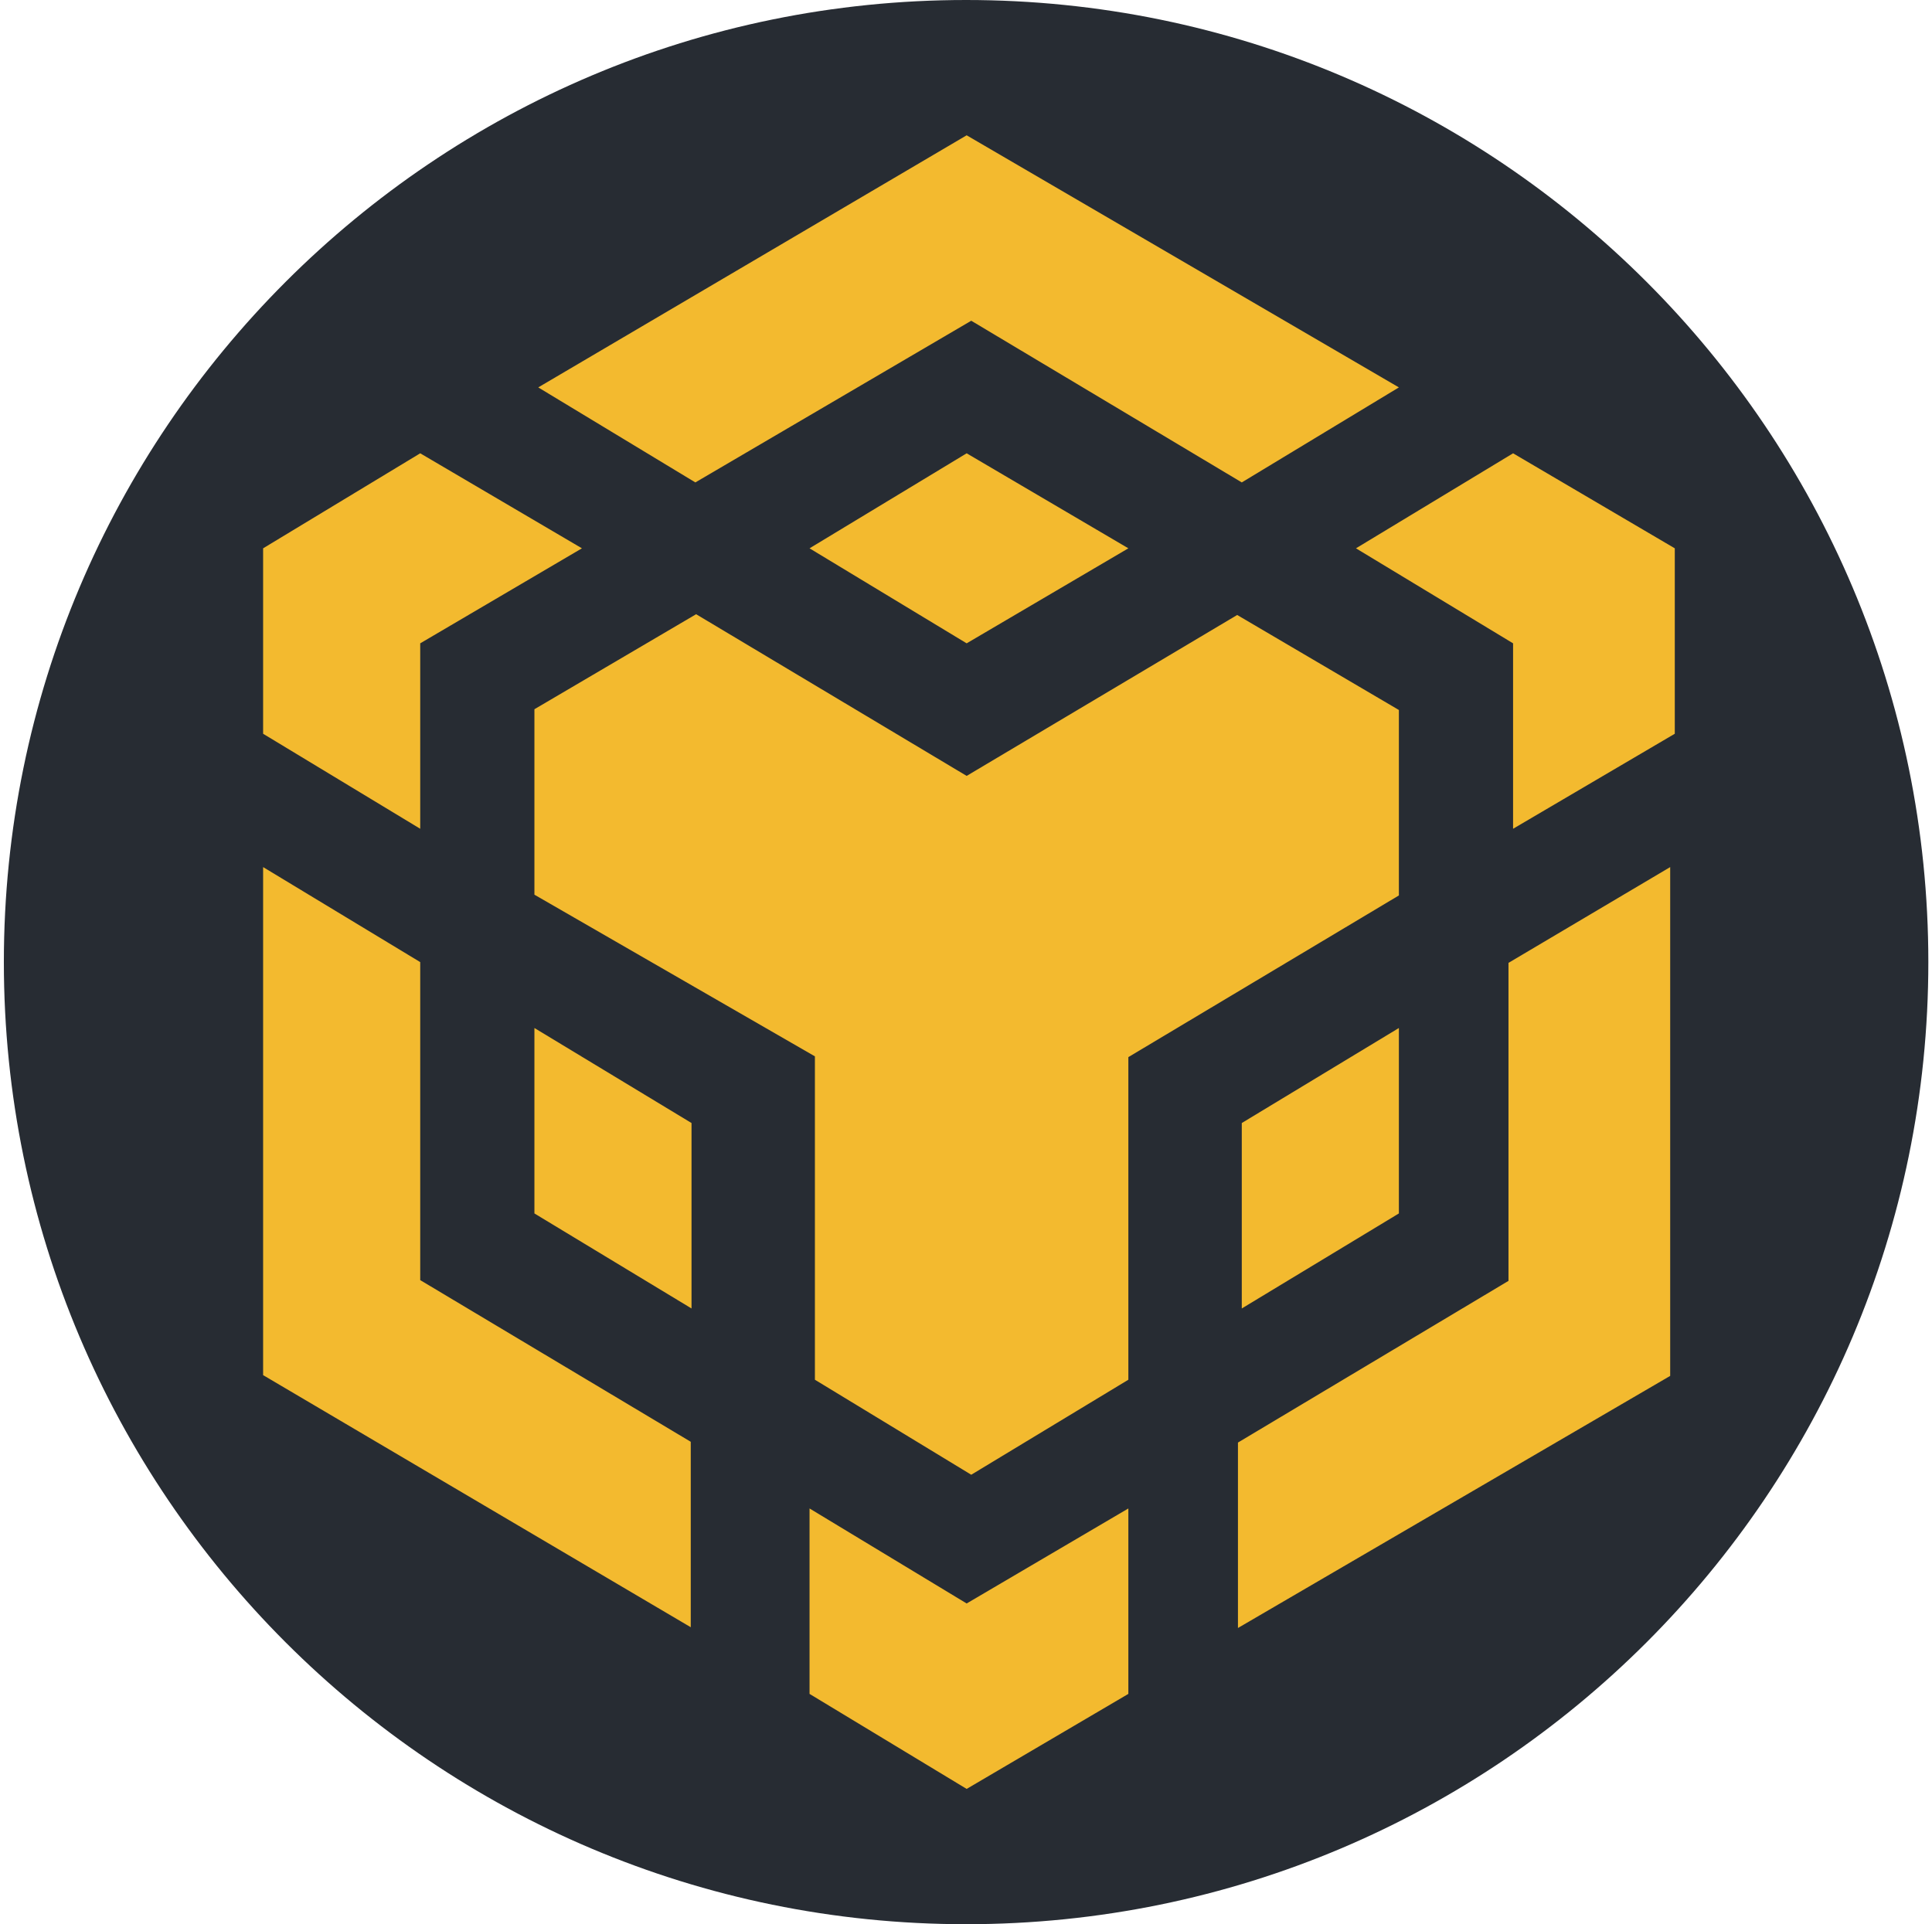 <svg width="257" height="256" viewBox="0 0 257 256" fill="none" xmlns="http://www.w3.org/2000/svg">
  <path d="M128.513 256C199.206 256 256.513 198.692 256.513 128C256.513 57.308 199.206 0 128.513 0C57.821 0 0.513 57.308 0.513 128C0.513 198.692 57.821 256 128.513 256Z" fill="#272C33"/>
  <path d="M150.097 200.688V225.359L128.587 238L107.688 225.359V200.688L128.587 213.329L150.097 200.688ZM35 115.359L55.899 128V170.308L91.886 191.818V216.489L35 182.949V115.359ZM222.173 115.359V183.051L164.676 216.591V191.92L200.663 170.41V128.102L222.173 115.359ZM164.574 81.818L186.084 94.46V119.131L150.097 140.641V183.561L129.198 196.202L108.401 183.561V140.539L71.089 119.029V94.358L92.6 81.716L128.587 103.227L164.574 81.818ZM71.089 136.767L91.988 149.409V174.08L71.089 161.438V136.767ZM186.084 136.767V161.438L165.185 174.08V149.409L186.084 136.767ZM55.899 60.308L77.41 72.949L55.899 85.59V110.261L35 97.62V72.949L55.899 60.308ZM201.274 60.308L222.785 72.949V97.62L201.274 110.261V85.59L180.375 72.949L201.274 60.308ZM128.587 60.308L150.097 72.949L128.587 85.59L107.688 72.949L128.587 60.308ZM128.587 18L186.084 51.54L165.185 64.182L129.198 42.671L92.498 64.182L71.599 51.54L128.587 18Z" fill="#F3BA2F"/>
</svg>
